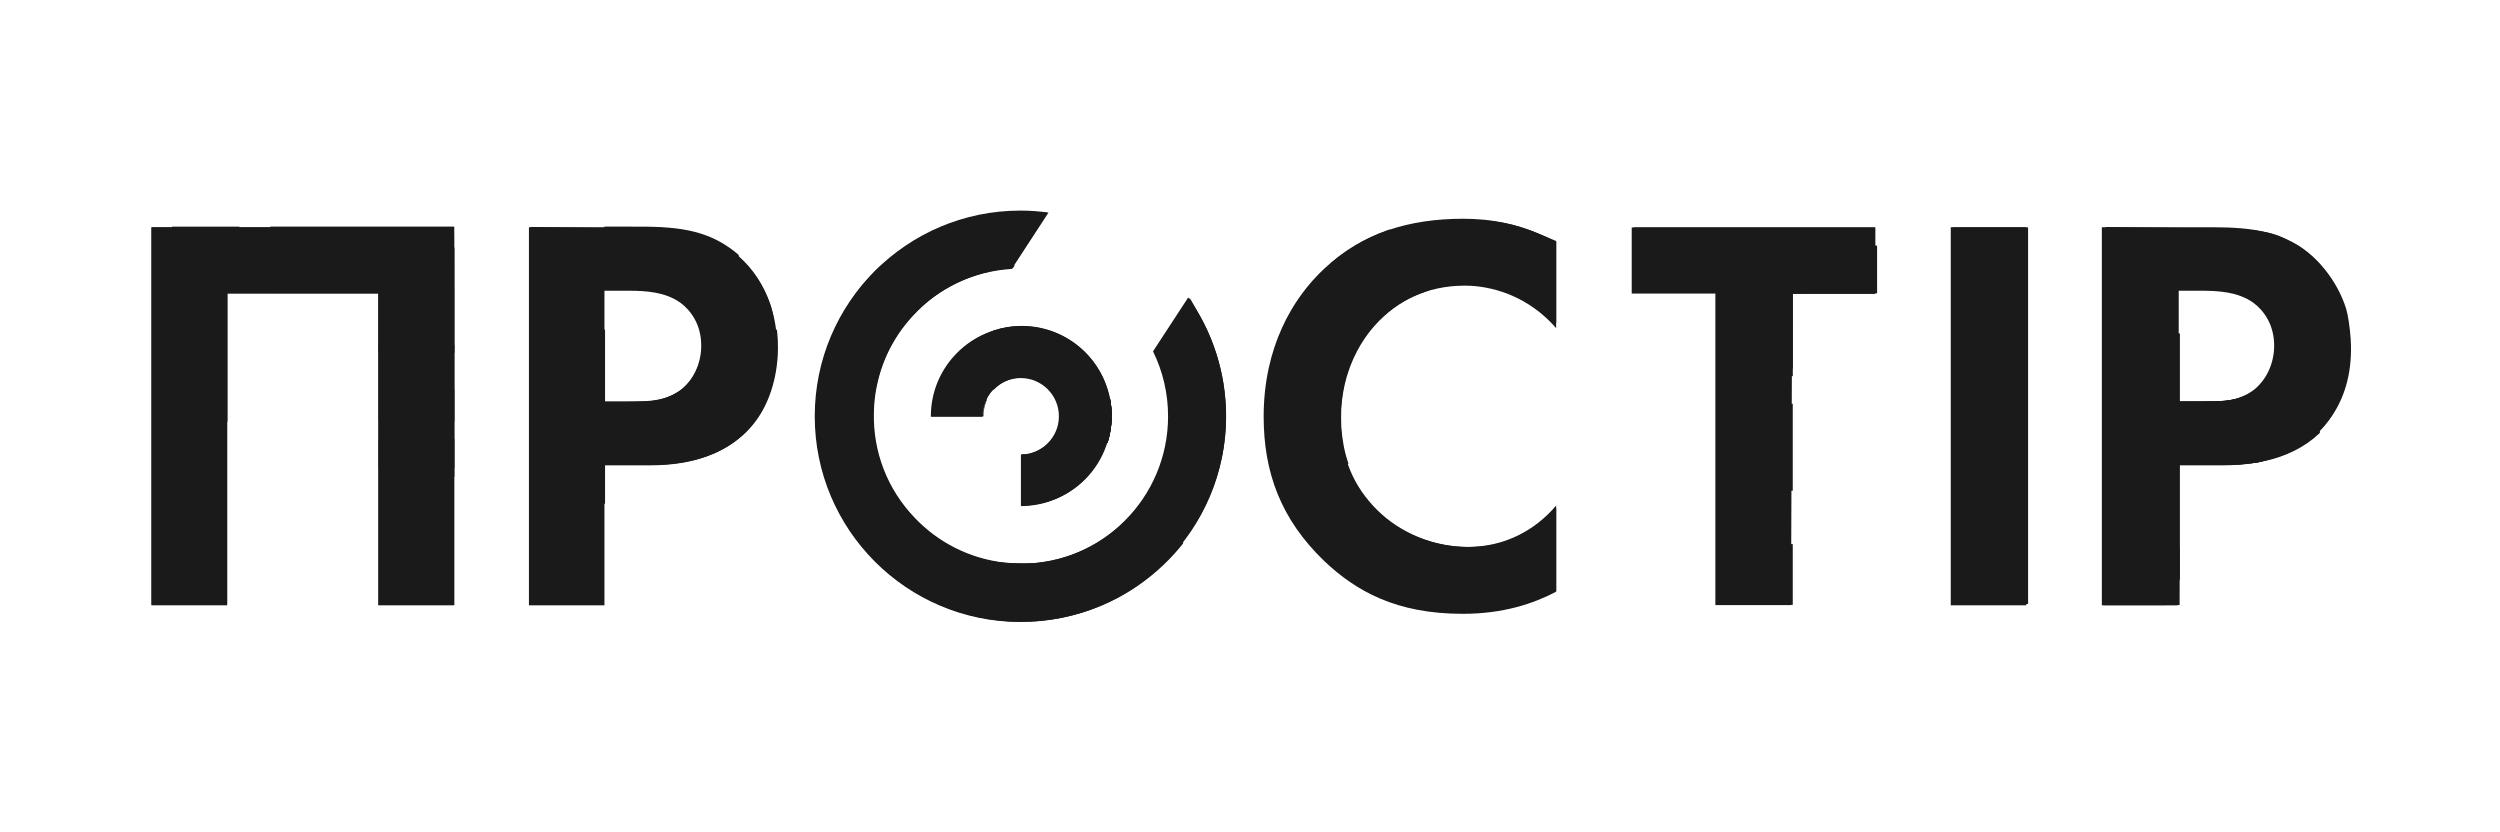 <?xml version="1.0" encoding="UTF-8" standalone="no"?>
<!-- Created with Inkscape (http://www.inkscape.org/) -->

<svg
   xmlns:dc="http://purl.org/dc/elements/1.1/"
   xmlns:cc="http://creativecommons.org/ns#"
   xmlns:rdf="http://www.w3.org/1999/02/22-rdf-syntax-ns#"
   xmlns:svg="http://www.w3.org/2000/svg"
   xmlns="http://www.w3.org/2000/svg"
   xmlns:sodipodi="http://sodipodi.sourceforge.net/DTD/sodipodi-0.dtd"
   xmlns:inkscape="http://www.inkscape.org/namespaces/inkscape"
   id="svg2"
   version="1.1"
   inkscape:version="0.91 r13725"
   xml:space="preserve"
   width="2973.175"
   height="989.125"
   viewBox="0 0 2973.175 989.125"
   sodipodi:docname="black_white.svg"
   inkscape:export-filename="/home/skorzun/Документы/prostir/black_white.svg.png"
   inkscape:export-xdpi="238"
   inkscape:export-ydpi="238"><defs
     id="defs6" /><sodipodi:namedview
     pagecolor="#ffffff"
     bordercolor="#666666"
     borderopacity="1"
     objecttolerance="10"
     gridtolerance="10"
     guidetolerance="10"
     inkscape:pageopacity="0"
     inkscape:pageshadow="2"
     inkscape:window-width="1680"
     inkscape:window-height="974"
     id="namedview4"
     showgrid="false"
     inkscape:zoom="0.75914967"
     inkscape:cx="340.38389"
     inkscape:cy="496.9458"
     inkscape:window-x="0"
     inkscape:window-y="24"
     inkscape:window-maximized="1"
     inkscape:current-layer="g10" /><g
     id="g10"
     inkscape:groupmode="layer"
     inkscape:label="ink_ext_XXXXXX"
     transform="matrix(1.25,0,0,-1.25,0,989.125)"><g
       id="g12"
       transform="scale(0.162,0.162)"><path
         d="m 10517.8,3158.45 0,-1827.61 -443.5,0 0,1829.66 -491.32,0 0,388.2 1429.82,0 0,-390.25 -495,0"
         style="fill:#1a1a1a;fill-opacity:1"
         id="path14"
         inkscape:connector-curvature="0" /><path
         d="m 2665.52,3549.96 0,-2220.37 -443.96,0 0,1830.5 -887.24,0 0,-1830.5 -445.519,0 0,2220.37 1776.719,0"
         style="fill:#1a1a1a;fill-opacity:1"
         id="path16"
         inkscape:connector-curvature="0" /><path
         d="m 3549.88,2524.61 165.73,0 c 83.18,0 189.75,0 282.95,69.96 79.91,63.27 119.8,163.15 119.8,259.67 0,123.17 -59.9,206.4 -123.13,252.97 -89.87,63.32 -203.04,69.92 -306.23,69.92 l -139.12,0 0,-652.52 z m 202.33,1025.35 c 249.71,0 422.78,-26.66 585.88,-169.8 179.75,-159.78 226.37,-376.19 226.37,-535.97 0,-86.47 -13.33,-326.17 -183.07,-495.96 -123.18,-123.17 -306.28,-196.44 -562.59,-196.44 l -268.92,0 0,-822.2 -443.49,0 0,2220.37 645.82,0"
         style="fill:#1a1a1a;fill-opacity:1"
         id="path18"
         inkscape:connector-curvature="0" /><path
         d="m 9139.06,1409.5 c -133.07,-69.86 -309.56,-129.86 -549.25,-129.86 -389.53,0 -625.83,133.14 -812.24,309.61 -256.34,246.39 -356.18,522.61 -356.18,848.91 0,402.75 166.43,692.35 356.18,868.77 223.04,209.78 499.29,292.96 815.51,292.96 156.51,0 342.98,-26.65 545.98,-136.49 l 0,-506.01 c -203,233.06 -456.07,249.71 -535.93,249.71 -446.14,0 -735.72,-366.19 -735.72,-775.63 0,-492.67 379.55,-759.03 752.37,-759.03 206.45,0 389.47,89.88 519.28,243.02 l 0,-505.96"
         style="fill:#1a1a1a;fill-opacity:1"
         id="path20"
         inkscape:connector-curvature="0" /><path
         d="m 11456.7,1329.59 443.492,0 0,2220.37 -443.492,0 0,-2220.37 z"
         style="fill:#1a1a1a;fill-opacity:1"
         id="path22"
         inkscape:connector-curvature="0" /><path
         d="m 12787.5,2524.61 165.7,0 c 83.2,0 189.7,0 283,69.96 79.9,63.27 119.8,163.15 119.8,259.67 0,123.17 -59.9,206.4 -123.2,252.97 -89.9,63.32 -203,69.92 -306.2,69.92 l -139.1,0 0,-652.52 z m 202.3,1025.35 c 249.7,0 422.8,-26.66 585.9,-169.8 179.8,-159.78 226.4,-376.19 226.4,-535.97 0,-86.47 -13.3,-326.17 -183.1,-495.96 -123.2,-123.17 -306.2,-196.44 -562.6,-196.44 l -268.9,0 0,-822.2 -443.5,0 0,2220.37 645.8,0"
         style="fill:#1a1a1a;fill-opacity:1"
         id="path24"
         inkscape:connector-curvature="0" /><path
         d="m 5769.97,2436.93 c 0,0.94 -0.13,1.87 -0.13,2.79 0,123.97 100.5,224.57 224.5,224.57 123.98,0 224.47,-100.6 224.47,-224.57 0,-123.43 -99.74,-223.62 -223.05,-224.37 l 0,-303.1 c 290.7,0.79 526.13,236.6 526.13,527.47 0,291.37 -236.24,527.57 -527.55,527.57 -291.36,0 -527.55,-236.2 -527.55,-527.57 0,-0.92 0.12,-1.85 0.12,-2.79 l 303.06,0"
         style="fill:#1a1a1a;fill-opacity:1"
         id="path26"
         inkscape:connector-curvature="0" /><path
         d="m 6771.63,2821.1 c 56.55,-115.11 88.37,-244.48 88.37,-381.37 0,-478.82 -388.24,-867.01 -867.07,-867.01 -478.86,0 -867.06,388.19 -867.06,867.01 0,461.59 360.83,838.9 815.75,865.41 l 216.23,331.08 c -53.97,7.4 -108.96,11.56 -164.92,11.56 -667.2,0 -1208.01,-540.85 -1208.01,-1208.05 0,-667.12 540.81,-1207.97 1208.01,-1207.97 667.21,0 1208.01,540.85 1208.01,1207.97 0,260.15 -82.51,500.91 -222.42,698.1 L 6771.63,2821.1"
         style="fill:#1a1a1a;fill-opacity:1"
         id="path28"
         inkscape:connector-curvature="0" /></g><path
       style="fill:#1a1a1a;fill-opacity:1"
       d="m 180.495,494.343 0,-223.935 179.148,0 179.148,0 0,223.935 0,223.935 -43.47,0 -43.47,0 0,-185.734 0,-185.734 -90.891,0 -90.891,0 0,185.734 0,185.734 -44.787,0 -44.787,0 0,-223.935 z"
       id="path4158"
       inkscape:connector-curvature="0"
       transform="matrix(0.8,0,0,-0.8,0,791.3)" /><path
       style="fill:#1a1a1a;fill-opacity:1"
       d="m 630.999,494.084 0,-224.193 90.233,1.104 c 87.943,1.076 90.74,1.272 110.236,7.751 40.205,13.36 69.964,42.561 84.346,82.766 7.772,21.725 9.635,64.558 3.876,89.09 -11.388,48.506 -44.356,81.575 -95.053,95.341 -10.368,2.815 -31.444,4.762 -61.253,5.658 l -45.446,1.366 0,82.656 0,82.656 -43.47,0 -43.47,0 0,-224.193 z m 170.12,-24.845 c 47.74,-24.395 45.8,-95.664 -3.204,-117.691 -10.367,-4.66 -19.17,-5.965 -46.386,-6.874 l -33.59,-1.123 0,67.757 0,67.757 33.783,-0.923 c 31.486,-0.86 34.845,-1.466 49.397,-8.902 z"
       id="path4160"
       inkscape:connector-curvature="0"
       transform="matrix(0.8,0,0,-0.8,0,791.3)" /><path
       style="fill:#1a1a1a;fill-opacity:1"
       d="m 1189.519,736.59 c -26.903,-2.575 -49.946,-8.94 -75.397,-20.829 -70.784,-33.063 -117.942,-90.818 -137.258,-168.103 -6.047,-24.193 -5.967,-82.075 0.148,-106.962 23.697,-96.452 99.945,-169.088 195.208,-185.961 16.652,-2.949 72.624,-3.852 72.624,-1.171 0,0.879 -9.081,15.487 -20.181,32.463 l -20.181,30.865 -22.63,4.259 c -90.532,17.036 -152.549,101.707 -142.206,194.15 4.502,40.243 21.116,74.043 51.166,104.093 33.249,33.249 67.49,48.394 114.513,50.652 35.146,1.687 58.992,-3.152 89.389,-18.141 42.625,-21.019 78.48,-65.312 91.292,-112.775 8.85,-32.787 5.791,-79.751 -7.174,-110.146 l -4.842,-11.351 20.535,-31.537 20.535,-31.537 10.998,19.221 c 28.974,50.64 38.926,112.58 27.209,169.347 -25.32,122.674 -138.206,205.477 -263.749,193.462 z"
       id="path4162"
       inkscape:connector-curvature="0"
       transform="matrix(0.8,0,0,-0.8,0,791.3)" /><path
       style="fill:#1a1a1a;fill-opacity:1"
       d="m 1696.577,725.19 c -49.423,-8.117 -81.682,-24.528 -119.412,-60.75 -33.517,-32.177 -52.415,-63.349 -63.991,-105.552 -8.374,-30.53 -8.399,-98.396 -0.046,-129.092 12.291,-45.172 42.779,-94.013 74.002,-118.554 45.132,-35.472 89.128,-49.75 153.005,-49.652 39.613,0.06 59.26,3.722 91.099,16.976 l 19.551,8.139 0,48.638 0,48.638 -14.499,-11.811 c -28.021,-22.826 -57.199,-33.184 -93.622,-33.234 -41.593,-0.058 -73.53,13.072 -102.927,42.316 -29.711,29.556 -45.174,69.071 -45.285,115.725 -0.101,42.274 12.099,75.56 38.171,104.145 54.498,59.752 153.077,66.435 207.062,14.038 l 11.1,-10.774 0,49.188 0,49.188 -14.068,6.44 c -35.903,16.437 -95.801,23.27 -140.141,15.988 z"
       id="path4164"
       inkscape:connector-curvature="0"
       transform="matrix(0.8,0,0,-0.8,0,791.3)" /><path
       style="fill:#1a1a1a;fill-opacity:1"
       d="m 1215.864,571.208 0,-29.241 10.573,-2.847 c 12.665,-3.41 27.055,-15.411 31.58,-26.337 4.56,-11.008 2.161,-35.365 -4.341,-44.074 -24.068,-32.237 -73.039,-24.048 -83.191,13.911 l -3.135,11.722 -28.76,0 -28.76,0 1.16,-13.987 c 2.646,-31.912 27.59,-65.81 60.087,-81.658 15.743,-7.678 19.26,-8.354 43.606,-8.385 25.351,-0.032 27.341,0.391 46.591,9.905 30.967,15.305 50.32,40.331 57.294,74.09 11.906,57.63 -30.523,117.659 -87.933,124.406 l -14.772,1.736 0,-29.241 z"
       id="path4166"
       inkscape:connector-curvature="0"
       transform="matrix(0.8,0,0,-0.8,0,791.3)" /><path
       style="fill:#1a1a1a;fill-opacity:1"
       d="m 2043.106,532.543 0,-185.734 -50.056,0 -50.056,0 0,-38.201 0,-38.201 143.582,0 143.582,0 0,38.142 0,38.143 -49.397,0.717 -49.397,0.717 -0.676,185.076 -0.676,185.075 -43.452,0 -43.452,0 0,-185.734 z"
       id="path4168"
       inkscape:connector-curvature="0"
       transform="matrix(0.8,0,0,-0.8,0,791.3)" /><path
       style="fill:#1a1a1a;fill-opacity:1"
       d="m 2322.365,494.343 0,-223.935 44.787,0 44.787,0 0,223.935 0,223.935 -44.787,0 -44.787,0 0,-223.935 z"
       id="path4170"
       inkscape:connector-curvature="0"
       transform="matrix(0.8,0,0,-0.8,0,791.3)" /><path
       style="fill:none;fill-opacity:1"
       d="m 2504.148,494.105 0,-224.173 88.915,1.133 c 95.976,1.223 104.394,2.283 132.946,16.752 28.135,14.257 53.672,45.807 64.176,79.288 2.18,6.95 4.629,23.307 5.442,36.347 4.465,71.675 -31.763,124.428 -97.841,142.468 -10.429,2.847 -31.268,4.78 -61.253,5.681 l -45.446,1.366 0,82.656 0,82.656 -43.47,0 -43.47,0 0,-224.173 z m 164.658,-21.832 c 52.002,-22.416 52.002,-99.692 0,-121.766 -7.301,-3.099 -20.856,-4.866 -44.128,-5.752 l -33.59,-1.279 0,67.842 0,67.842 33.59,-1.172 c 23.819,-0.831 36.656,-2.493 44.128,-5.714 z"
       id="path4172"
       inkscape:connector-curvature="0"
       transform="matrix(0.8,0,0,-0.8,0,791.3)" /><path
       style="fill:none;fill-opacity:1"
       d="m 2504.148,494.105 0,-224.173 88.915,1.133 c 95.976,1.223 104.394,2.283 132.946,16.752 28.135,14.257 53.672,45.807 64.176,79.288 2.18,6.95 4.629,23.307 5.442,36.347 4.465,71.675 -31.763,124.428 -97.841,142.468 -10.429,2.847 -31.268,4.78 -61.253,5.681 l -45.446,1.366 0,82.656 0,82.656 -43.47,0 -43.47,0 0,-224.173 z m 164.658,-21.832 c 52.002,-22.416 52.002,-99.692 0,-121.766 -7.301,-3.099 -20.856,-4.866 -44.128,-5.752 l -33.59,-1.279 0,67.842 0,67.842 33.59,-1.172 c 23.819,-0.831 36.656,-2.493 44.128,-5.714 z"
       id="path4174"
       inkscape:connector-curvature="0"
       transform="matrix(0.8,0,0,-0.8,0,791.3)" /><path
       style="fill:#1a1a1a;fill-opacity:1"
       d="m 2504.148,494.105 0,-224.173 88.915,1.133 c 95.976,1.223 104.394,2.283 132.946,16.752 28.135,14.257 53.672,45.807 64.176,79.288 2.18,6.95 4.629,23.307 5.442,36.347 4.465,71.675 -31.763,124.428 -97.841,142.468 -10.429,2.847 -31.268,4.78 -61.253,5.681 l -45.446,1.366 0,82.656 0,82.656 -43.47,0 -43.47,0 0,-224.173 z m 164.658,-21.832 c 52.002,-22.416 52.002,-99.692 0,-121.766 -7.301,-3.099 -20.856,-4.866 -44.128,-5.752 l -33.59,-1.279 0,67.842 0,67.842 33.59,-1.172 c 23.819,-0.831 36.656,-2.493 44.128,-5.714 z"
       id="path4176"
       inkscape:connector-curvature="0"
       transform="matrix(0.8,0,0,-0.8,0,791.3)" /><path
       style="fill:#1a1a1a;fill-opacity:1"
       d="m 1108.498,489.55 c 0.902,-15.397 4.255,-28.422 10.761,-41.799 10.231,-21.036 27.259,-38.188 48.3,-48.651 6.428,-3.196 14.073,-6.237 14.948,-5.946 0.259,0.086 -0.557,0.545 -1.815,1.018 -4.266,1.607 -12.513,5.677 -17.378,8.577 -15.17,9.043 -30.013,23.786 -39.1,38.837 -5.843,9.679 -10.366,21.006 -12.146,30.417 -0.825,4.363 -2.35,18.285 -2.356,21.505 l -0,1.048 28.862,0 28.862,0 0.681,-2.445 c 0.375,-1.345 1.004,-3.493 1.398,-4.774 0.571,-1.853 0.676,-1.996 0.517,-0.699 -0.11,0.897 -0.342,3.149 -0.514,5.007 l -0.314,3.377 -30.513,0 -30.513,0 0.32,-5.472 z"
       id="path4178"
       inkscape:connector-curvature="0"
       transform="matrix(0.8,0,0,-0.8,0,791.3)" /><path
       style="fill:#1a1a1a;fill-opacity:1"
       d="m 1215.431,570.77 0,-30.437 3.357,-0.281 c 1.846,-0.155 3.428,-0.21 3.515,-0.123 0.087,0.087 -1.319,0.52 -3.124,0.963 l -3.282,0.804 0,29.532 0,29.532 1.048,-0.22 c 0.576,-0.121 3.248,-0.45 5.938,-0.732 16.483,-1.726 25.634,-4.078 37.025,-9.516 13.318,-6.358 24.425,-14.834 33.922,-25.885 13.603,-15.829 22.272,-34.209 25.698,-54.488 1.044,-6.179 1.411,-19.112 0.729,-25.639 -2.092,-19.994 -10.493,-40.823 -22.427,-55.606 -10.615,-13.149 -22.586,-22.014 -42.58,-31.533 -13.093,-6.234 -14.521,-6.496 -36.915,-6.772 -16.396,-0.202 -19.305,-0.1 -29.17,1.025 -3.326,0.379 4.771,-1.539 10.198,-2.416 3.818,-0.617 7.792,-0.828 15.602,-0.828 12.111,-4.1e-4 16.372,0.492 26.503,3.061 42.305,10.728 73.7,46.131 79.461,89.607 1.471,11.097 0.795,26.053 -1.683,37.226 -1.546,6.974 -5.043,16.783 -8.407,23.583 -13.973,28.247 -38.976,48.533 -69.372,56.287 -7.311,1.865 -17.233,3.292 -22.893,3.293 l -3.144,5.6e-4 0,-30.437 z"
       id="path4180"
       inkscape:connector-curvature="0"
       transform="matrix(0.8,0,0,-0.8,0,791.3)" /><path
       style="fill:#1a1a1a;fill-opacity:1"
       d="m 1316.828,526.759 c 0,-0.015 0.11,-0.372 0.244,-0.792 1.092,-3.415 1.88,-6.354 2.446,-9.121 2.21,-10.796 2.812,-24.663 1.528,-35.216 -0.209,-1.719 -0.55,-3.968 -0.865,-5.71 -0.079,-0.435 -0.143,-0.811 -0.143,-0.836 0,-0.025 0.05,-0.04 0.112,-0.033 0.098,0.011 0.117,0.037 0.145,0.198 0.979,5.55 1.481,10.242 1.678,15.684 0.055,1.511 0.055,5.779 4e-4,7.266 -0.355,9.685 -1.835,18.582 -4.615,27.735 l -0.259,0.854 -0.136,0 c -0.075,0 -0.136,-0.013 -0.136,-0.028 z"
       id="path4182"
       inkscape:connector-curvature="0"
       transform="matrix(0.8,0,0,-0.8,0,791.3)" /><path
       style="fill:#1a1a1a;fill-opacity:1"
       d="m 1277.68,500.915 0,-25.872 21.298,0 21.298,0 0.086,0.463 c 0.573,3.079 1.104,7.249 1.383,10.857 0.327,4.232 0.395,9.173 0.186,13.44 -0.438,8.934 -1.997,17.864 -4.582,26.242 l -0.222,0.72 -19.723,0.01 -19.723,0.01 0,-25.872 z"
       id="path4184"
       inkscape:connector-curvature="0"
       transform="matrix(0.8,0,0,-0.8,0,791.3)" /><path
       style="fill:#1a1a1a;fill-opacity:1"
       d="m 1277.68,500.915 0,-25.872 21.3,0 c 20.25,0 21.301,0.004 21.321,0.072 0.07,0.239 0.517,2.986 0.702,4.312 0.498,3.575 0.794,6.813 0.979,10.703 0.071,1.486 0.071,7.528 8e-4,8.953 -0.48,9.722 -1.888,17.94 -4.622,26.973 l -0.221,0.731 -19.729,0 -19.729,0 0,-25.872 z"
       id="path4186"
       inkscape:connector-curvature="0"
       transform="matrix(0.8,0,0,-0.8,0,791.3)" /><path
       style="fill:#1a1a1a;fill-opacity:1"
       d="m 1277.68,500.915 0,-25.872 21.3,0 c 13.663,0 21.309,0.014 21.325,0.04 0.035,0.057 0.44,2.5 0.634,3.83 0.436,2.985 0.755,6.1 0.949,9.262 0.139,2.273 0.145,2.549 0.144,6.483 -0,4.249 -0.01,4.466 -0.226,7.513 -0.604,8.418 -2.018,15.963 -4.551,24.277 l -0.103,0.34 -19.736,0 -19.736,0 0,-25.872 z"
       id="path4188"
       inkscape:connector-curvature="0"
       transform="matrix(0.8,0,0,-0.8,0,791.3)" /><path
       style="fill:#1a1a1a;fill-opacity:1"
       d="m 1277.68,500.915 0,-25.872 21.304,0 21.304,0 0.036,0.095 c 0.043,0.113 0.484,2.784 0.658,3.98 0.519,3.578 0.918,8.004 1.033,11.458 0.05,1.498 0.05,6.344 -4e-4,8.013 -0.059,1.961 -0.279,4.994 -0.538,7.43 -0.744,6.986 -1.979,12.99 -4.187,20.356 l -0.117,0.391 -19.746,0.01 -19.746,0.01 0,-25.872 z"
       id="path4190"
       inkscape:connector-curvature="0"
       transform="matrix(0.8,0,0,-0.8,0,791.3)" /><path
       style="fill:#1a1a1a;fill-opacity:1"
       d="m 1257.473,511.164 c 1.005,-2.56 1.929,-5.856 2.451,-8.743 0.779,-4.308 0.335,-12.873 -1.018,-19.641 -0.523,-2.615 -1.451,-5.19 -3.023,-8.383 -6.382,-12.968 -18.881,-22.291 -33.079,-24.676 -2.894,-0.486 -4.282,-0.59 -7.841,-0.585 -3.594,0.004 -5.032,0.128 -8.208,0.707 -9.155,1.668 -17.972,6.428 -24.419,13.183 l -1.075,1.126 -0,-35.535 -0,-35.535 1.252,-0.404 c 4.286,-1.384 9.387,-2.638 14.004,-3.442 31.256,-5.445 62.888,2.985 87.115,23.216 18.57,15.506 31.267,36.684 36.232,60.432 0.228,1.089 0.465,2.189 0.528,2.445 0.199,0.812 0.815,4.988 1.055,7.16 1.054,9.531 0.85,19.265 -0.604,28.788 l -0.138,0.902 -31.812,0 -31.813,0 0.399,-1.015 z"
       id="path4192"
       inkscape:connector-curvature="0"
       transform="matrix(0.8,0,0,-0.8,0,791.3)" /><path
       style="fill:#1a1a1a;fill-opacity:1"
       d="m 1200.044,739.066 c -33.122,-2.133 -64.773,-10.639 -94.309,-25.346 -24.519,-12.208 -43.947,-26.206 -63.595,-45.819 -12.706,-12.683 -21.822,-23.661 -30.943,-37.264 -44.669,-66.62 -53.648,-151.671 -23.936,-226.736 3.352,-8.467 10.661,-23.526 15.306,-31.533 6.759,-11.651 15.889,-24.77 23.967,-34.438 4.759,-5.696 15.185,-16.852 18.639,-19.945 l 3.212,-2.876 79.206,0 c 43.563,0 79.206,0.109 79.206,0.243 0,0.134 -0.524,1.035 -1.164,2.002 l -1.164,1.76 -6.334,0.572 c -37.672,3.403 -74.889,20.062 -102.412,45.842 -27.97,26.199 -45.702,57.654 -53.078,94.16 -2.15,10.64 -3.029,18.572 -3.358,30.3 -1.326,47.234 16.157,92.276 49.081,126.452 27.811,28.869 64.209,47.214 103.993,52.415 7.776,1.017 30.149,1.434 38.066,0.71 53.472,-4.889 100.882,-33.109 130.734,-77.817 15.722,-23.545 25.375,-50.357 28.45,-79.013 0.986,-9.189 0.986,-26.992 0,-36.18 -2.083,-19.412 -7.269,-38.319 -15.303,-55.783 l -1.633,-3.549 17.076,-26.154 17.076,-26.154 0.117,140.706 0.117,140.706 -3.894,4.729 c -15.648,19.004 -36.039,36.939 -57.35,50.442 -34.448,21.826 -73.198,34.493 -114.422,37.402 -6.19,0.437 -25.544,0.539 -31.349,0.165 z"
       id="path4198"
       inkscape:connector-curvature="0"
       transform="matrix(0.8,0,0,-0.8,0,791.3)" /><path
       style="fill:#1a1a1a;fill-opacity:1"
       d="m 1108.143,494.025 c 7e-4,-1.525 0.092,-4.233 0.205,-6.069 0.705,-11.487 3.232,-22.731 7.478,-33.27 0.757,-1.88 0.674,-1.717 0.875,-1.717 0.096,0 0.174,0.011 0.174,0.024 0,0.013 -0.094,0.242 -0.209,0.509 -0.115,0.267 -0.446,1.075 -0.735,1.795 -3.997,9.964 -6.327,20.14 -7.236,31.591 -0.071,0.89 -0.492,7.752 -0.494,8.039 -4e-4,0.058 6.138,0.073 30.498,0.073 l 30.498,0 0.04,-0.451 c 0.165,-1.846 0.582,-6.102 0.704,-7.195 0.082,-0.732 0.14,-1.386 0.13,-1.455 -0.038,-0.244 -0.918,2.584 -1.936,6.22 -0.278,0.993 -0.549,1.949 -0.603,2.125 l -0.098,0.32 -28.86,0.015 -28.86,0.015 5e-4,-0.975 c 6e-4,-1.009 0.092,-2.506 0.294,-4.817 0.297,-3.391 1.211,-11.566 1.264,-11.308 0.012,0.056 -0.019,0.449 -0.069,0.873 -0.126,1.079 -0.146,1.316 -0.762,8.775 -0.302,3.666 -0.561,6.777 -0.574,6.913 l -0.024,0.247 28.747,0 c 27.328,0 28.749,-0.005 28.779,-0.102 0.017,-0.056 0.767,-2.853 1.666,-6.214 1.922,-7.187 2.089,-7.759 2.939,-10.042 0.36,-0.967 1.137,-2.812 1.385,-3.289 l 0.152,-0.291 0,0.902 0,0.902 -0.298,0.698 c -1.791,4.198 -2.958,8.861 -3.397,13.564 -0.121,1.302 -0.225,3.754 -0.181,4.293 l 0.036,0.451 -30.768,0 -30.768,0 6e-4,-1.15 z"
       id="path4200"
       inkscape:connector-curvature="0"
       transform="matrix(0.8,0,0,-0.8,0,791.3)" /><path
       style="fill:#1a1a1a;fill-opacity:1"
       d="m 1245.32,528.535 c 2.076,-1.866 4.381,-4.359 6.018,-6.511 1.853,-2.435 4.004,-6.029 5.117,-8.548 l 0.565,-1.28 0.612,0 c 0.336,0 0.612,0.026 0.612,0.058 0,0.032 -0.241,0.595 -0.536,1.252 -2.122,4.728 -6.297,9.966 -11.613,14.57 -1.736,1.504 -2.326,1.854 -0.775,0.46 z"
       id="path4206"
       inkscape:connector-curvature="0"
       transform="matrix(0.8,0,0,-0.8,0,791.3)" /><path
       style="fill:#1a1a1a;fill-opacity:1"
       d="m 697.34,495.585 0,-103.487 11.114,0 11.114,0 0,42.646 0,42.646 19.965,-0.004 c 24.511,-0.005 29.225,-0.143 36.595,-1.07 12.321,-1.55 22.112,-4.966 31.12,-10.858 13.494,-8.826 23.448,-24.82 26.492,-42.569 1.686,-9.83 1.347,-20.29 -0.948,-29.268 l -0.389,-1.523 45.812,0 45.812,0 0.11,1.029 c 0.898,8.401 1.159,13.949 1.036,22.023 -0.098,6.434 -0.192,8.299 -0.693,13.749 -1.852,20.167 -7.232,39.382 -15.537,55.49 -7.683,14.903 -17.851,27.321 -30.864,37.694 -21.115,16.831 -48.835,26.94 -81.944,29.883 -10.144,0.902 -14.713,0.998 -47.627,1.001 l -28.939,0.003 0,23.052 0,23.052 -11.114,0 -11.114,0 0,-103.487 z"
       id="path4208"
       inkscape:connector-curvature="0"
       transform="matrix(0.8,0,0,-0.8,0,791.3)" /><path
       style="fill:#1a1a1a;fill-opacity:1"
       d="m 718.65,301.998 0,-32.52 20.644,0.002 c 28.889,0.003 36.573,0.105 46.289,0.616 25.198,1.324 44.104,5.233 60.841,12.58 3.75,1.646 6.916,3.229 10.605,5.303 6.996,3.933 13.84,8.717 20.296,14.189 l 1.208,1.023 0,15.663 0,15.663 -79.941,0 -79.941,0 0,-32.52 z"
       id="path4210"
       inkscape:connector-curvature="0"
       transform="matrix(0.8,0,0,-0.8,0,791.3)" /><path
       style="fill:#1a1a1a;fill-opacity:1"
       d="m 459.837,515.383 0,-51.744 40.259,0 40.259,0 0,51.744 0,51.744 -40.259,0 -40.259,0 0,-51.744 z"
       id="path4212"
       inkscape:connector-curvature="0"
       transform="matrix(0.8,0,0,-0.8,0,791.3)" /><path
       style="fill:#1a1a1a;fill-opacity:1"
       d="m 450.35,483.386 0,-73.177 45,0 45,0 0,73.177 0,73.177 -45,0 -45,0 0,-73.177 z"
       id="path4214"
       inkscape:connector-curvature="0"
       transform="matrix(0.8,0,0,-0.8,0,791.3)" /><path
       style="fill:#1a1a1a;fill-opacity:1"
       d="m 450.285,620.744 0,-98.795 45.034,0 45.034,0 0,98.795 0,98.795 -45.034,0 -45.034,0 0,-98.795 z"
       id="path4216"
       inkscape:connector-curvature="0"
       transform="matrix(0.8,0,0,-0.8,0,791.3)" /><path
       style="fill:#1a1a1a;fill-opacity:1"
       d="m 227.065,397.927 0,-103.487 156.672,0 156.672,0 0,103.487 0,103.487 -45.034,0 -45.034,0 0,-76.401 0,-76.401 -89.903,0 -89.903,0 0,76.401 0,76.401 -21.735,0 -21.735,0 0,-103.487 z"
       id="path4218"
       inkscape:connector-curvature="0"
       transform="matrix(0.8,0,0,-0.8,0,791.3)" /><path
       style="fill:#1a1a1a;fill-opacity:1"
       d="m 450.221,384.039 0,-35.484 -64.381,0 -64.381,0 0,-39.518 0,-39.518 109.388,0 109.388,0 0.109,18.648 c 0.06,10.256 0.109,44.007 0.11,75.002 l 9e-5,56.354 -45.116,0 -45.116,0 0,-35.484 z"
       id="path4220"
       inkscape:connector-curvature="0"
       transform="matrix(0.8,0,0,-0.8,0,791.3)" /><path
       style="fill:#1a1a1a;fill-opacity:1"
       d="m 204.621,286.295 0,-16.754 39.971,0 39.971,0 0,16.754 0,16.754 -39.971,0 -39.971,0 0,-16.754 z"
       id="path4222"
       inkscape:connector-curvature="0"
       transform="matrix(0.8,0,0,-0.8,0,791.3)" /><path
       style="fill:#1a1a1a;fill-opacity:1"
       d="m 1510.125,551.607 c -0.172,-0.499 -1.474,-7.293 -2.06,-10.744 -1.596,-9.402 -2.642,-19.08 -3.328,-30.791 -0.286,-4.891 -0.286,-24.909 -10e-5,-29.803 0.764,-13.06 1.97,-23.397 4.082,-34.981 6.613,-36.262 21.19,-70.067 42.339,-98.186 l 1.703,-2.264 73.28,0 73.28,0 -0.053,0.344 c -0.044,0.291 -0.598,0.527 -3.593,1.536 -18.582,6.255 -35.281,16.062 -49.809,29.253 -17.315,15.722 -30.678,35.384 -39.717,58.441 -1.232,3.143 -3.844,10.888 -4.804,14.243 -3.323,11.62 -5.35,23.371 -6.306,36.554 -0.287,3.958 -0.29,18.579 -0,22.558 1.133,15.805 3.772,29.598 8.096,42.307 0.275,0.809 0.501,1.532 0.501,1.605 0,0.074 -21.046,0.134 -46.768,0.134 -37.267,0 -46.782,-0.042 -46.839,-0.206 l 0,0 z"
       id="path4224"
       inkscape:connector-curvature="0"
       transform="matrix(0.8,0,0,-0.8,0,791.3)" /><path
       style="fill:#1a1a1a;fill-opacity:1"
       d="m 1536.312,369.591 c 4.058,-7.029 8.351,-13.637 13.016,-20.037 0.874,-1.199 3.223,-4.335 3.546,-4.734 0.128,-0.158 0.537,-0.677 0.908,-1.153 6.916,-8.861 14.581,-17.223 22.86,-24.939 l 0.736,-0.686 11.912,0 11.912,0 0,25.872 0,25.872 -32.501,0 -32.501,0 0.113,-0.196 z"
       id="path4226"
       inkscape:connector-curvature="0"
       transform="matrix(0.8,0,0,-0.8,0,791.3)" /><path
       style="fill:#1a1a1a;fill-opacity:1"
       d="m 1583.203,312.809 c 0.362,-0.328 1.994,-1.712 3.282,-2.784 14.041,-11.678 29.207,-21.261 45.673,-28.859 5.672,-2.617 11.68,-5.068 17.658,-7.204 1.164,-0.416 3.587,-1.254 3.626,-1.254 0.01,0 0.018,9.058 0.018,20.129 l 0,20.129 -35.215,0 -35.215,0 0.174,-0.158 z"
       id="path4228"
       inkscape:connector-curvature="0"
       transform="matrix(0.8,0,0,-0.8,0,791.3)" /><path
       style="fill:#1a1a1a;fill-opacity:1"
       d="m 2088.926,365.233 0,-73.177 71.721,0 71.721,0 0,28.409 0,28.409 -50.123,0 -50.123,0 0,44.768 0,44.768 -21.598,0 -21.598,0 0,-73.177 z"
       id="path4230"
       inkscape:connector-curvature="0"
       transform="matrix(0.8,0,0,-0.8,0,791.3)" /><path
       style="fill:#1a1a1a;fill-opacity:1"
       d="m 2042.12,397.892 0,-49.483 -49.774,0 -49.774,0 0,-23.694 0,-23.694 100.771,0 100.771,0 0,23.927 0,23.927 -5.996,0 -5.996,0 0,49.25 0,49.25 -45,0 -45.001,0 0,-49.483 z"
       id="path4232"
       inkscape:connector-curvature="0"
       transform="matrix(0.8,0,0,-0.8,0,791.3)" /><path
       style="fill:#1a1a1a;fill-opacity:1"
       d="m 2042.169,518.814 0,-51.744 34.702,0 34.702,0 0.021,51.744 0.021,51.744 -34.722,0 -34.722,0 0,-51.744 z"
       id="path4234"
       inkscape:connector-curvature="0"
       transform="matrix(0.8,0,0,-0.8,0,791.3)" /><path
       style="fill:#1a1a1a;fill-opacity:1"
       d="m 2042.169,531.905 0,-51.744 44.952,0 44.952,0 0,51.744 0,51.744 -44.952,0 -44.952,0 0,-51.744 z"
       id="path4236"
       inkscape:connector-curvature="0"
       transform="matrix(0.8,0,0,-0.8,0,791.3)" /><path
       style="fill:#1a1a1a;fill-opacity:1"
       d="m 2042.168,683.229 0,-36.142 44.952,0 44.952,0 0,36.142 0,36.142 -44.952,0 -44.952,0 0,-36.142 z"
       id="path4238"
       inkscape:connector-curvature="0"
       transform="matrix(0.8,0,0,-0.8,0,791.3)" /><path
       style="fill:#1a1a1a;fill-opacity:1"
       d="m 2502.358,543.086 0,-146.353 44.942,0 44.942,0 0,40.301 0,40.301 24.625,-0.096 c 25.799,-0.101 26.851,-0.138 34.116,-1.224 9.886,-1.478 18.851,-4.53 26.254,-8.94 3.994,-2.379 6.837,-4.544 10.029,-7.636 l 3.011,-2.918 0,46.252 c 0,26.955 -0.087,46.252 -0.208,46.252 -0.114,0 -2.027,0.312 -4.25,0.693 -9.601,1.645 -19.105,2.611 -29.773,3.025 -3.394,0.132 -19.138,0.24 -34.987,0.24 l -28.817,8.5e-4 0,68.228 0,68.228 -44.942,0 -44.942,0 0,-146.353 z"
       id="path4240"
       inkscape:connector-curvature="0"
       transform="matrix(0.8,0,0,-0.8,0,791.3)" /><path
       style="fill:#1a1a1a;fill-opacity:1"
       d="m 2502.358,543.086 0,-146.353 44.942,0 44.942,0 0,40.285 0,40.285 18.687,-0.009 c 28.109,-0.014 34.77,-0.288 42.788,-1.764 7.55,-1.389 13.549,-3.351 19.793,-6.472 5.536,-2.767 9.475,-5.541 13.934,-9.813 l 2.832,-2.713 0,46.116 c 0,30.992 -0.078,46.164 -0.237,46.262 -0.344,0.213 -7.571,1.403 -12.571,2.07 -4.19,0.559 -9.164,1.046 -16.067,1.571 -2.13,0.162 -15.521,0.296 -36.268,0.364 l -32.892,0.107 0,68.209 0,68.209 -44.942,0 -44.942,0 0,-146.353 z"
       id="path4242"
       inkscape:connector-curvature="0"
       transform="matrix(0.8,0,0,-0.8,0,791.3)" /><path
       style="fill:#1a1a1a;fill-opacity:1"
       d="m 2502.279,689.941 0,-29.68 36.431,0 36.431,0 0,29.68 0,29.68 -36.431,0 -36.431,0 0,-29.68 z"
       id="path4244"
       inkscape:connector-curvature="0"
       transform="matrix(0.8,0,0,-0.8,0,791.3)" /><path
       style="fill:#1a1a1a;fill-opacity:1"
       d="m 2502.279,685.537 0,-34.084 44.993,0 44.993,0 0,11.471 c 0,6.309 -0.025,21.647 -0.055,34.084 l -0.055,22.613 -44.938,0 -44.938,0 0,-34.084 z"
       id="path4246"
       inkscape:connector-curvature="0"
       transform="matrix(0.8,0,0,-0.8,0,791.3)" /><path
       style="fill:#1a1a1a;fill-opacity:1"
       d="m 2678.991,530.542 0,-20.253 39.971,0 39.971,0 -0.011,2.292 -0.011,2.292 -0.741,0.698 c -17.235,16.239 -39.234,27.235 -65.808,32.893 -0.687,0.146 -1.462,0.307 -1.722,0.357 -0.26,0.05 -0.503,0.117 -0.54,0.149 -0.037,0.032 -0.361,0.104 -0.72,0.161 -0.359,0.057 -1.228,0.203 -1.93,0.326 -3.246,0.566 -8.093,1.338 -8.402,1.338 -0.048,0 -0.057,-3.05 -0.057,-20.253 z"
       id="path4248"
       inkscape:connector-curvature="0"
       transform="matrix(0.8,0,0,-0.8,0,791.3)" /></g></svg>